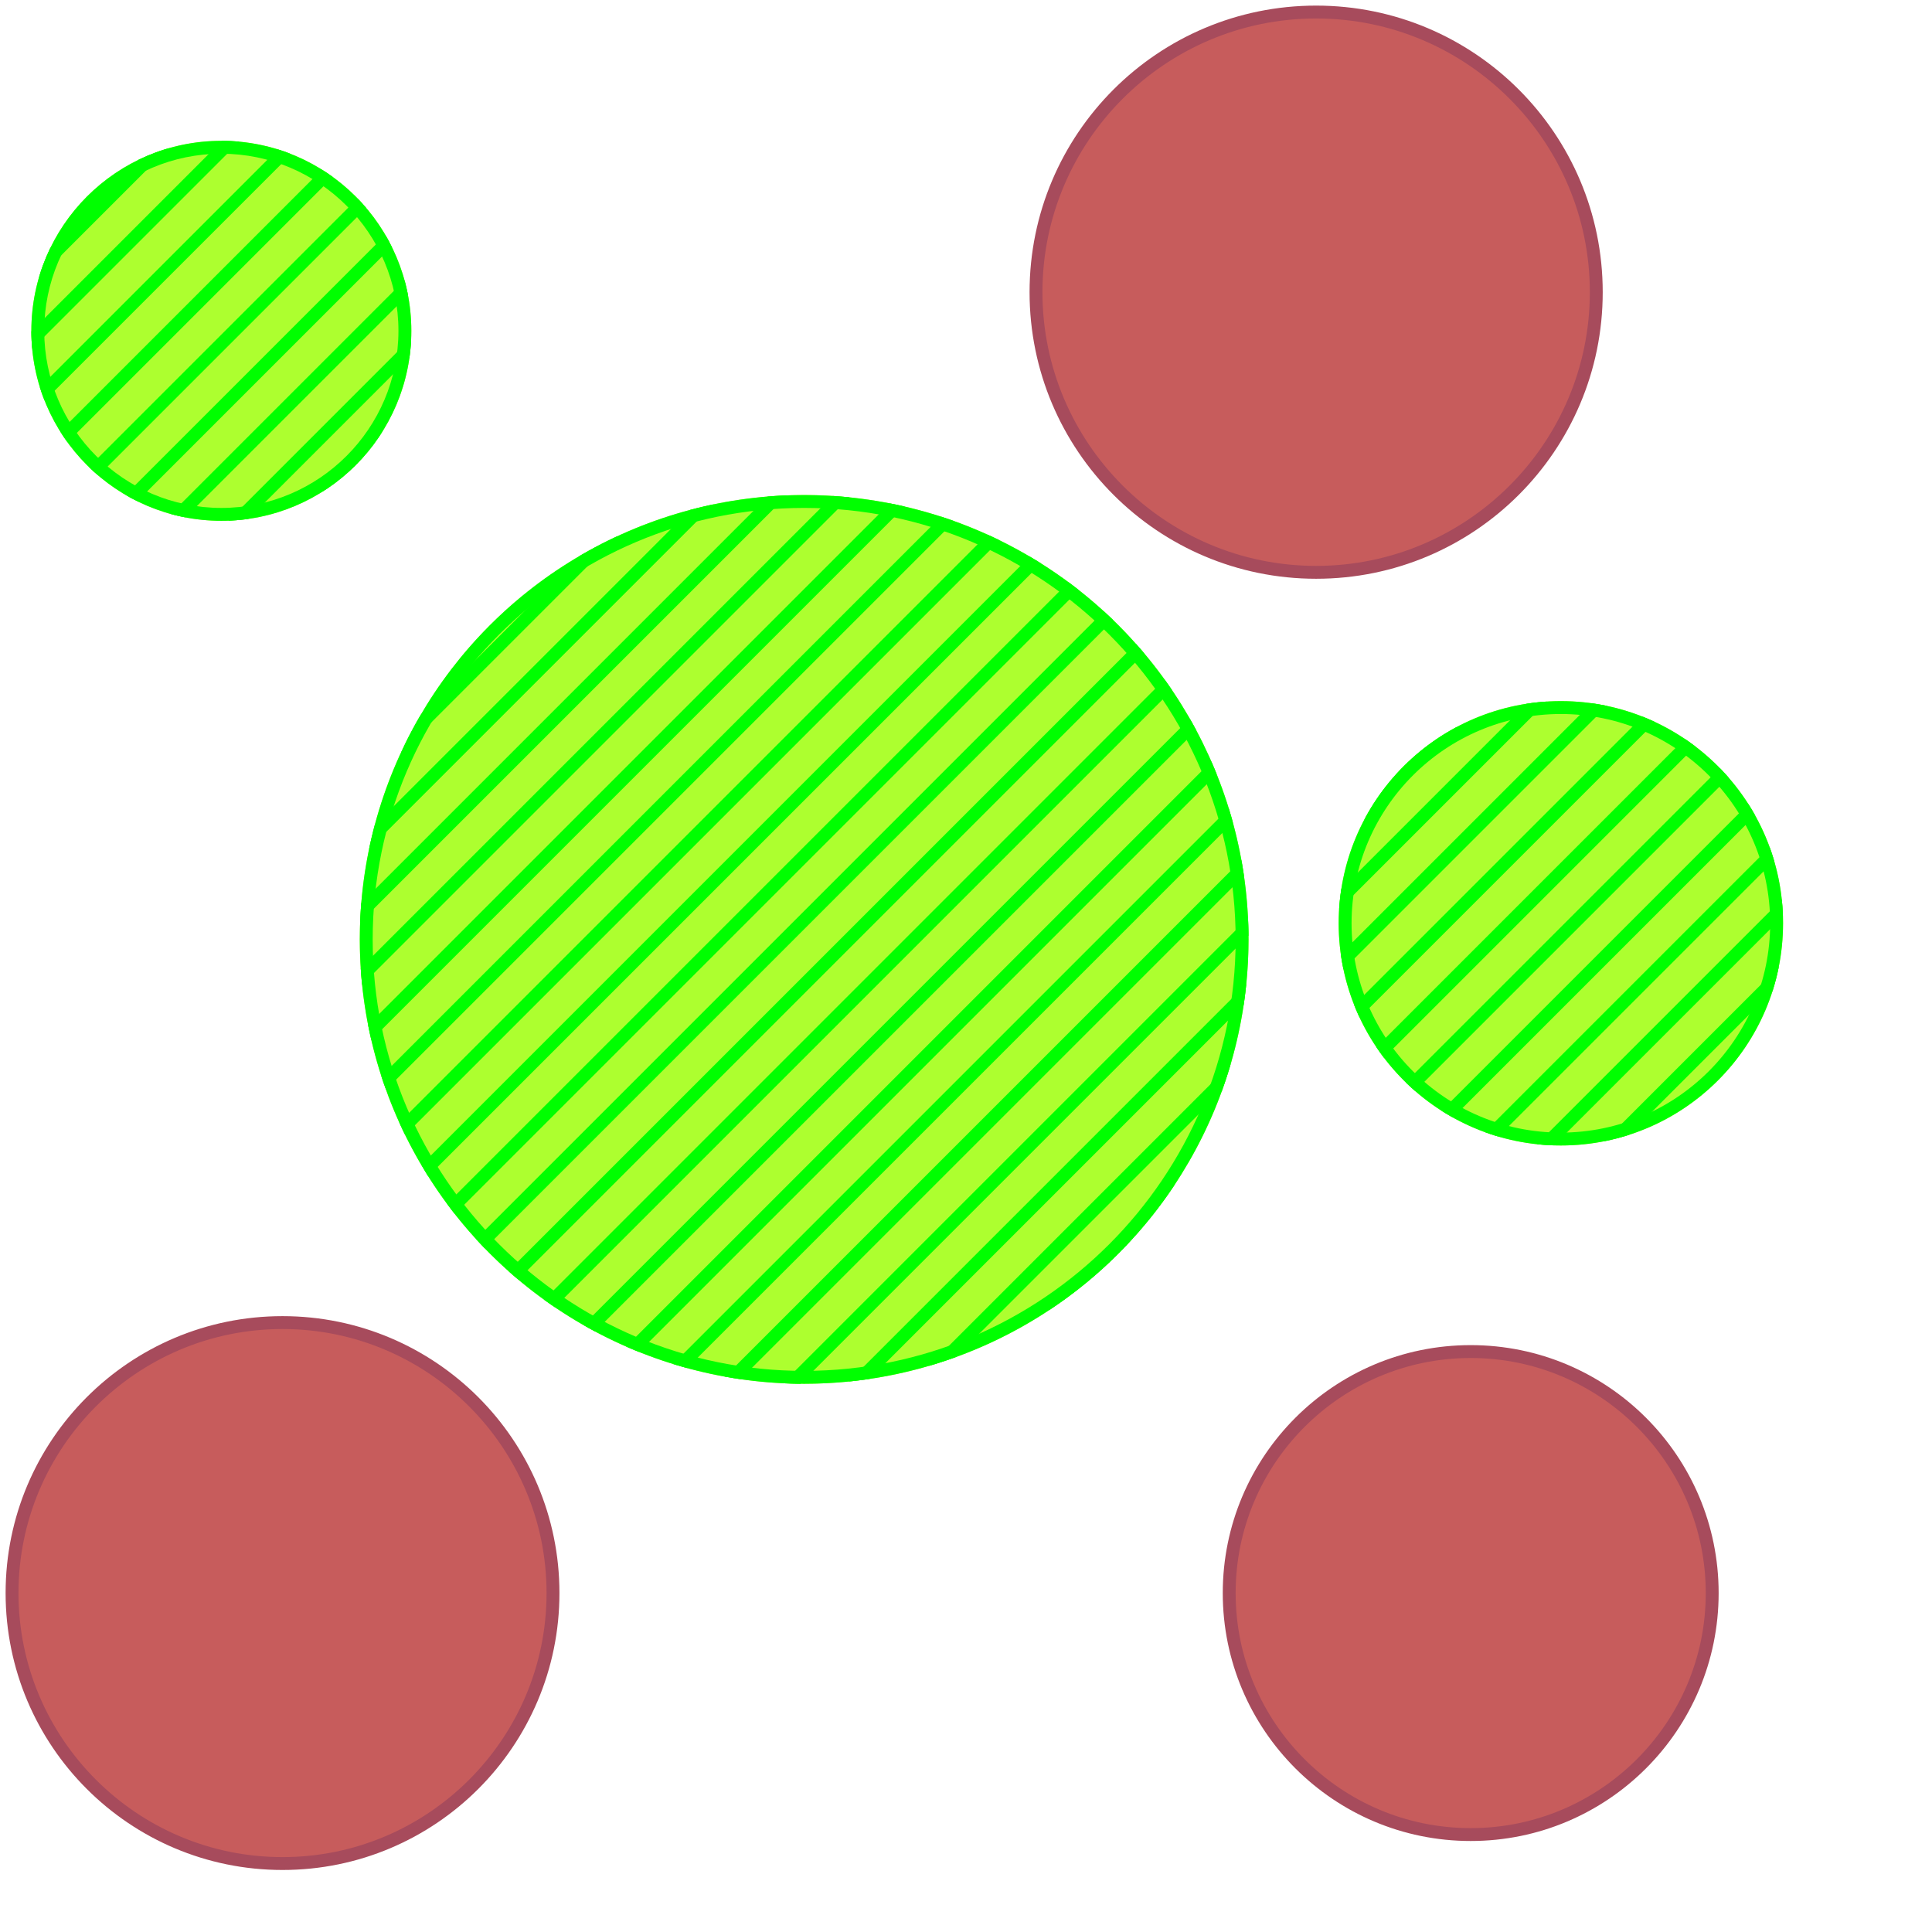 <?xml version="1.0" encoding="UTF-8"?>
<svg id="Layer_1" data-name="Layer 1" xmlns="http://www.w3.org/2000/svg" xmlns:xlink="http://www.w3.org/1999/xlink" viewBox="0 0 300 300">
  <defs>
    <style>
      .cls-1 {
        clip-path: url(#clippath-4);
      }

      .cls-1, .cls-2, .cls-3, .cls-4, .cls-5 {
        fill: none;
      }

      .cls-2 {
        clip-path: url(#clippath-2);
      }

      .cls-6, .cls-7 {
        fill: #adff2f;
      }

      .cls-8 {
        fill: #c75c5c;
      }

      .cls-9 {
        fill: #a74b5c;
      }

      .cls-10 {
        fill: lime;
      }

      .cls-3 {
        clip-path: url(#clippath-3);
      }

      .cls-4 {
        clip-path: url(#clippath);
      }

      .cls-5 {
        clip-path: url(#clippath-1);
      }

      .cls-7 {
        stroke: lime;
        stroke-miterlimit: 10;
        stroke-width: 2px;
      }
    </style>
    <clipPath id="clippath">
      <circle class="cls-6" cx="504.24" cy="69.95" r="69"/>
    </clipPath>
    <clipPath id="clippath-1">
      <circle class="cls-6" cx="393.62" cy="201.02" r="69"/>
    </clipPath>
    <clipPath id="clippath-2">
      <circle class="cls-6" cx="124.87" cy="145.87" r="69"/>
    </clipPath>
    <clipPath id="clippath-3">
      <circle class="cls-6" cx="242.37" cy="143.37" r="34.5"/>
    </clipPath>
    <clipPath id="clippath-4">
      <circle class="cls-6" cx="34.37" cy="51.37" r="29.5"/>
    </clipPath>
  </defs>
  <g>
    <circle class="cls-6" cx="504.24" cy="69.95" r="69"/>
    <g class="cls-4">
      <line class="cls-7" x1="612.24" y1="-81.05" x2="293.74" y2="237.45"/>
      <line class="cls-7" x1="602.24" y1="-81.05" x2="283.74" y2="237.45"/>
      <line class="cls-7" x1="592.24" y1="-81.05" x2="273.74" y2="237.45"/>
      <line class="cls-7" x1="582.24" y1="-81.05" x2="263.74" y2="237.45"/>
      <line class="cls-7" x1="572.24" y1="-81.05" x2="253.74" y2="237.45"/>
      <line class="cls-7" x1="562.24" y1="-81.05" x2="243.74" y2="237.45"/>
      <line class="cls-7" x1="552.24" y1="-81.05" x2="233.74" y2="237.45"/>
      <line class="cls-7" x1="542.24" y1="-81.05" x2="223.74" y2="237.45"/>
    </g>
  </g>
  <g>
    <circle class="cls-6" cx="393.62" cy="201.02" r="69"/>
    <g class="cls-5">
      <line class="cls-7" x1="571.62" y1="50.02" x2="253.12" y2="368.52"/>
      <line class="cls-7" x1="561.62" y1="50.02" x2="243.12" y2="368.52"/>
      <line class="cls-7" x1="551.62" y1="50.02" x2="233.12" y2="368.52"/>
      <line class="cls-7" x1="541.62" y1="50.02" x2="223.12" y2="368.52"/>
      <line class="cls-7" x1="531.62" y1="50.02" x2="213.12" y2="368.52"/>
      <line class="cls-7" x1="521.62" y1="50.02" x2="203.12" y2="368.52"/>
      <line class="cls-7" x1="511.62" y1="50.02" x2="193.12" y2="368.52"/>
      <line class="cls-7" x1="501.62" y1="50.02" x2="183.12" y2="368.52"/>
      <line class="cls-7" x1="491.62" y1="50.02" x2="173.12" y2="368.52"/>
      <line class="cls-7" x1="481.62" y1="50.02" x2="163.12" y2="368.52"/>
      <line class="cls-7" x1="471.62" y1="50.02" x2="153.12" y2="368.52"/>
      <line class="cls-7" x1="461.62" y1="50.02" x2="143.12" y2="368.52"/>
      <line class="cls-7" x1="451.62" y1="50.02" x2="133.12" y2="368.52"/>
      <line class="cls-7" x1="441.62" y1="50.02" x2="123.12" y2="368.52"/>
      <line class="cls-7" x1="431.62" y1="50.02" x2="113.12" y2="368.52"/>
      <line class="cls-7" x1="571.62" y1="60.02" x2="253.12" y2="378.52"/>
      <line class="cls-7" x1="571.62" y1="70.02" x2="253.12" y2="388.52"/>
      <line class="cls-7" x1="571.62" y1="80.02" x2="253.12" y2="398.52"/>
      <line class="cls-7" x1="571.62" y1="90.02" x2="253.12" y2="408.52"/>
      <line class="cls-7" x1="571.62" y1="100.02" x2="253.12" y2="418.52"/>
      <line class="cls-7" x1="571.62" y1="110.02" x2="253.12" y2="428.52"/>
      <line class="cls-7" x1="571.62" y1="120.02" x2="253.12" y2="438.52"/>
      <line class="cls-7" x1="571.62" y1="130.02" x2="253.12" y2="448.52"/>
      <line class="cls-7" x1="571.62" y1="140.02" x2="253.12" y2="458.52"/>
    </g>
  </g>
  <g>
    <circle class="cls-6" cx="124.87" cy="145.87" r="69"/>
    <g class="cls-2">
      <g>
        <circle class="cls-6" cx="124.87" cy="145.87" r="68"/>
        <path class="cls-10" d="m124.87,78.87c36.94,0,67,30.06,67,67s-30.06,67-67,67-67-30.06-67-67,30.06-67,67-67m0-2c-38.11,0-69,30.89-69,69s30.89,69,69,69,69-30.89,69-69-30.89-69-69-69h0Z"/>
      </g>
      <line class="cls-7" x1="302.87" y1="-5.13" x2="-15.63" y2="313.37"/>
      <line class="cls-7" x1="292.87" y1="-5.13" x2="-25.63" y2="313.37"/>
      <line class="cls-7" x1="282.87" y1="-5.13" x2="-35.63" y2="313.37"/>
      <line class="cls-7" x1="272.87" y1="-5.13" x2="-45.63" y2="313.37"/>
      <line class="cls-7" x1="262.87" y1="-5.13" x2="-55.63" y2="313.37"/>
      <line class="cls-7" x1="252.87" y1="-5.13" x2="-65.63" y2="313.37"/>
      <line class="cls-7" x1="242.87" y1="-5.13" x2="-75.63" y2="313.37"/>
      <line class="cls-7" x1="232.87" y1="-5.13" x2="-85.63" y2="313.37"/>
      <line class="cls-7" x1="222.87" y1="-5.13" x2="-95.63" y2="313.37"/>
      <line class="cls-7" x1="212.87" y1="-5.13" x2="-105.63" y2="313.37"/>
      <line class="cls-7" x1="202.87" y1="-5.13" x2="-115.63" y2="313.37"/>
      <line class="cls-7" x1="192.87" y1="-5.13" x2="-125.63" y2="313.37"/>
      <line class="cls-7" x1="182.87" y1="-5.13" x2="-135.63" y2="313.37"/>
      <line class="cls-7" x1="172.87" y1="-5.13" x2="-145.63" y2="313.37"/>
      <line class="cls-7" x1="162.87" y1="-5.13" x2="-155.63" y2="313.37"/>
      <line class="cls-7" x1="302.87" y1="4.87" x2="-15.63" y2="323.37"/>
      <line class="cls-7" x1="302.87" y1="14.87" x2="-15.63" y2="333.37"/>
      <line class="cls-7" x1="302.87" y1="24.87" x2="-15.63" y2="343.37"/>
      <line class="cls-7" x1="302.87" y1="34.87" x2="-15.63" y2="353.37"/>
      <line class="cls-7" x1="302.87" y1="44.87" x2="-15.63" y2="363.37"/>
      <line class="cls-7" x1="302.87" y1="54.87" x2="-15.63" y2="373.37"/>
      <line class="cls-7" x1="302.87" y1="64.87" x2="-15.63" y2="383.37"/>
      <line class="cls-7" x1="302.87" y1="74.87" x2="-15.63" y2="393.37"/>
      <line class="cls-7" x1="302.87" y1="84.87" x2="-15.63" y2="403.37"/>
    </g>
  </g>
  <g>
    <circle class="cls-6" cx="242.37" cy="143.37" r="34.5"/>
    <g class="cls-3">
      <g>
        <circle class="cls-6" cx="242.37" cy="143.37" r="33.5"/>
        <path class="cls-10" d="m242.37,110.87c17.92,0,32.5,14.58,32.5,32.5s-14.58,32.5-32.5,32.5-32.5-14.58-32.5-32.5,14.58-32.5,32.5-32.5m0-2c-19.05,0-34.5,15.45-34.5,34.5s15.45,34.5,34.5,34.5,34.5-15.45,34.5-34.5-15.45-34.5-34.5-34.5h0Z"/>
      </g>
      <line class="cls-7" x1="302.87" y1="94.87" x2="-15.63" y2="413.37"/>
      <line class="cls-7" x1="302.87" y1="84.87" x2="-15.63" y2="403.37"/>
      <line class="cls-7" x1="302.87" y1="74.87" x2="-15.63" y2="393.37"/>
      <line class="cls-7" x1="302.87" y1="64.87" x2="-15.63" y2="383.37"/>
      <line class="cls-7" x1="302.87" y1="54.87" x2="-15.63" y2="373.37"/>
      <line class="cls-7" x1="302.87" y1="44.87" x2="-15.63" y2="363.37"/>
      <line class="cls-7" x1="302.87" y1="34.87" x2="-15.63" y2="353.37"/>
      <line class="cls-7" x1="302.87" y1="24.87" x2="-15.63" y2="343.37"/>
      <line class="cls-7" x1="302.87" y1="104.87" x2="-15.63" y2="423.37"/>
      <line class="cls-7" x1="302.87" y1="114.87" x2="-15.63" y2="433.37"/>
      <line class="cls-7" x1="302.87" y1="124.87" x2="-15.63" y2="443.37"/>
      <line class="cls-7" x1="302.87" y1="134.87" x2="-15.63" y2="453.37"/>
      <line class="cls-7" x1="302.87" y1="144.87" x2="-15.63" y2="463.37"/>
      <line class="cls-7" x1="302.87" y1="154.87" x2="-15.63" y2="473.37"/>
      <line class="cls-7" x1="302.87" y1="164.87" x2="-15.63" y2="483.37"/>
    </g>
  </g>
  <g>
    <circle class="cls-8" cx="228.37" cy="247.37" r="37.5"/>
    <path class="cls-9" d="m228.37,210.87c20.13,0,36.5,16.37,36.5,36.5s-16.37,36.5-36.5,36.5-36.5-16.37-36.5-36.5,16.37-36.5,36.5-36.5m0-2c-21.26,0-38.5,17.24-38.5,38.5s17.24,38.5,38.5,38.5,38.5-17.24,38.5-38.5-17.24-38.5-38.5-38.5h0Z"/>
  </g>
  <g>
    <circle class="cls-8" cx="204.37" cy="45.37" r="43.5"/>
    <path class="cls-9" d="m204.37,2.87c23.43,0,42.5,19.07,42.5,42.5s-19.07,42.5-42.5,42.5-42.5-19.07-42.5-42.5S180.93,2.87,204.37,2.87m0-2c-24.58,0-44.5,19.92-44.5,44.5s19.92,44.5,44.5,44.5,44.5-19.92,44.5-44.5S228.94.87,204.37.87h0Z"/>
  </g>
  <g>
    <circle class="cls-6" cx="34.37" cy="51.37" r="29.5"/>
    <g class="cls-1">
      <g>
        <circle class="cls-6" cx="34.37" cy="51.37" r="28.5"/>
        <path class="cls-10" d="m34.37,23.87c15.16,0,27.5,12.34,27.5,27.5s-12.34,27.5-27.5,27.5-27.5-12.34-27.5-27.5,12.34-27.5,27.5-27.5m0-2c-16.29,0-29.5,13.21-29.5,29.5s13.21,29.5,29.5,29.5,29.5-13.21,29.5-29.5-13.21-29.5-29.5-29.5h0Z"/>
      </g>
      <line class="cls-7" x1="152.87" y1="-5.13" x2="-165.63" y2="313.37"/>
      <line class="cls-7" x1="142.87" y1="-5.13" x2="-175.63" y2="313.37"/>
      <line class="cls-7" x1="132.87" y1="-5.13" x2="-185.63" y2="313.37"/>
      <line class="cls-7" x1="122.87" y1="-5.13" x2="-195.63" y2="313.37"/>
      <line class="cls-7" x1="112.87" y1="-5.13" x2="-205.63" y2="313.37"/>
      <line class="cls-7" x1="102.87" y1="-5.13" x2="-215.63" y2="313.37"/>
      <line class="cls-7" x1="92.87" y1="-5.13" x2="-225.63" y2="313.37"/>
      <line class="cls-7" x1="82.87" y1="-5.13" x2="-235.63" y2="313.37"/>
      <line class="cls-7" x1="72.87" y1="-5.13" x2="-245.63" y2="313.37"/>
      <line class="cls-7" x1="62.87" y1="-5.13" x2="-255.63" y2="313.37"/>
      <line class="cls-7" x1="52.87" y1="-5.13" x2="-265.63" y2="313.37"/>
      <line class="cls-7" x1="42.87" y1="-5.13" x2="-275.63" y2="313.37"/>
      <line class="cls-7" x1="32.87" y1="-5.13" x2="-285.63" y2="313.37"/>
      <line class="cls-7" x1="22.87" y1="-5.13" x2="-295.63" y2="313.37"/>
    </g>
  </g>
  <g>
    <circle class="cls-8" cx="43.87" cy="247.37" r="42"/>
    <path class="cls-9" d="m43.87,206.37c22.61,0,41,18.39,41,41s-18.39,41-41,41S2.87,269.98,2.87,247.37s18.39-41,41-41m0-2c-23.75,0-43,19.25-43,43s19.25,43,43,43,43-19.25,43-43-19.25-43-43-43h0Z"/>
  </g>
</svg>
